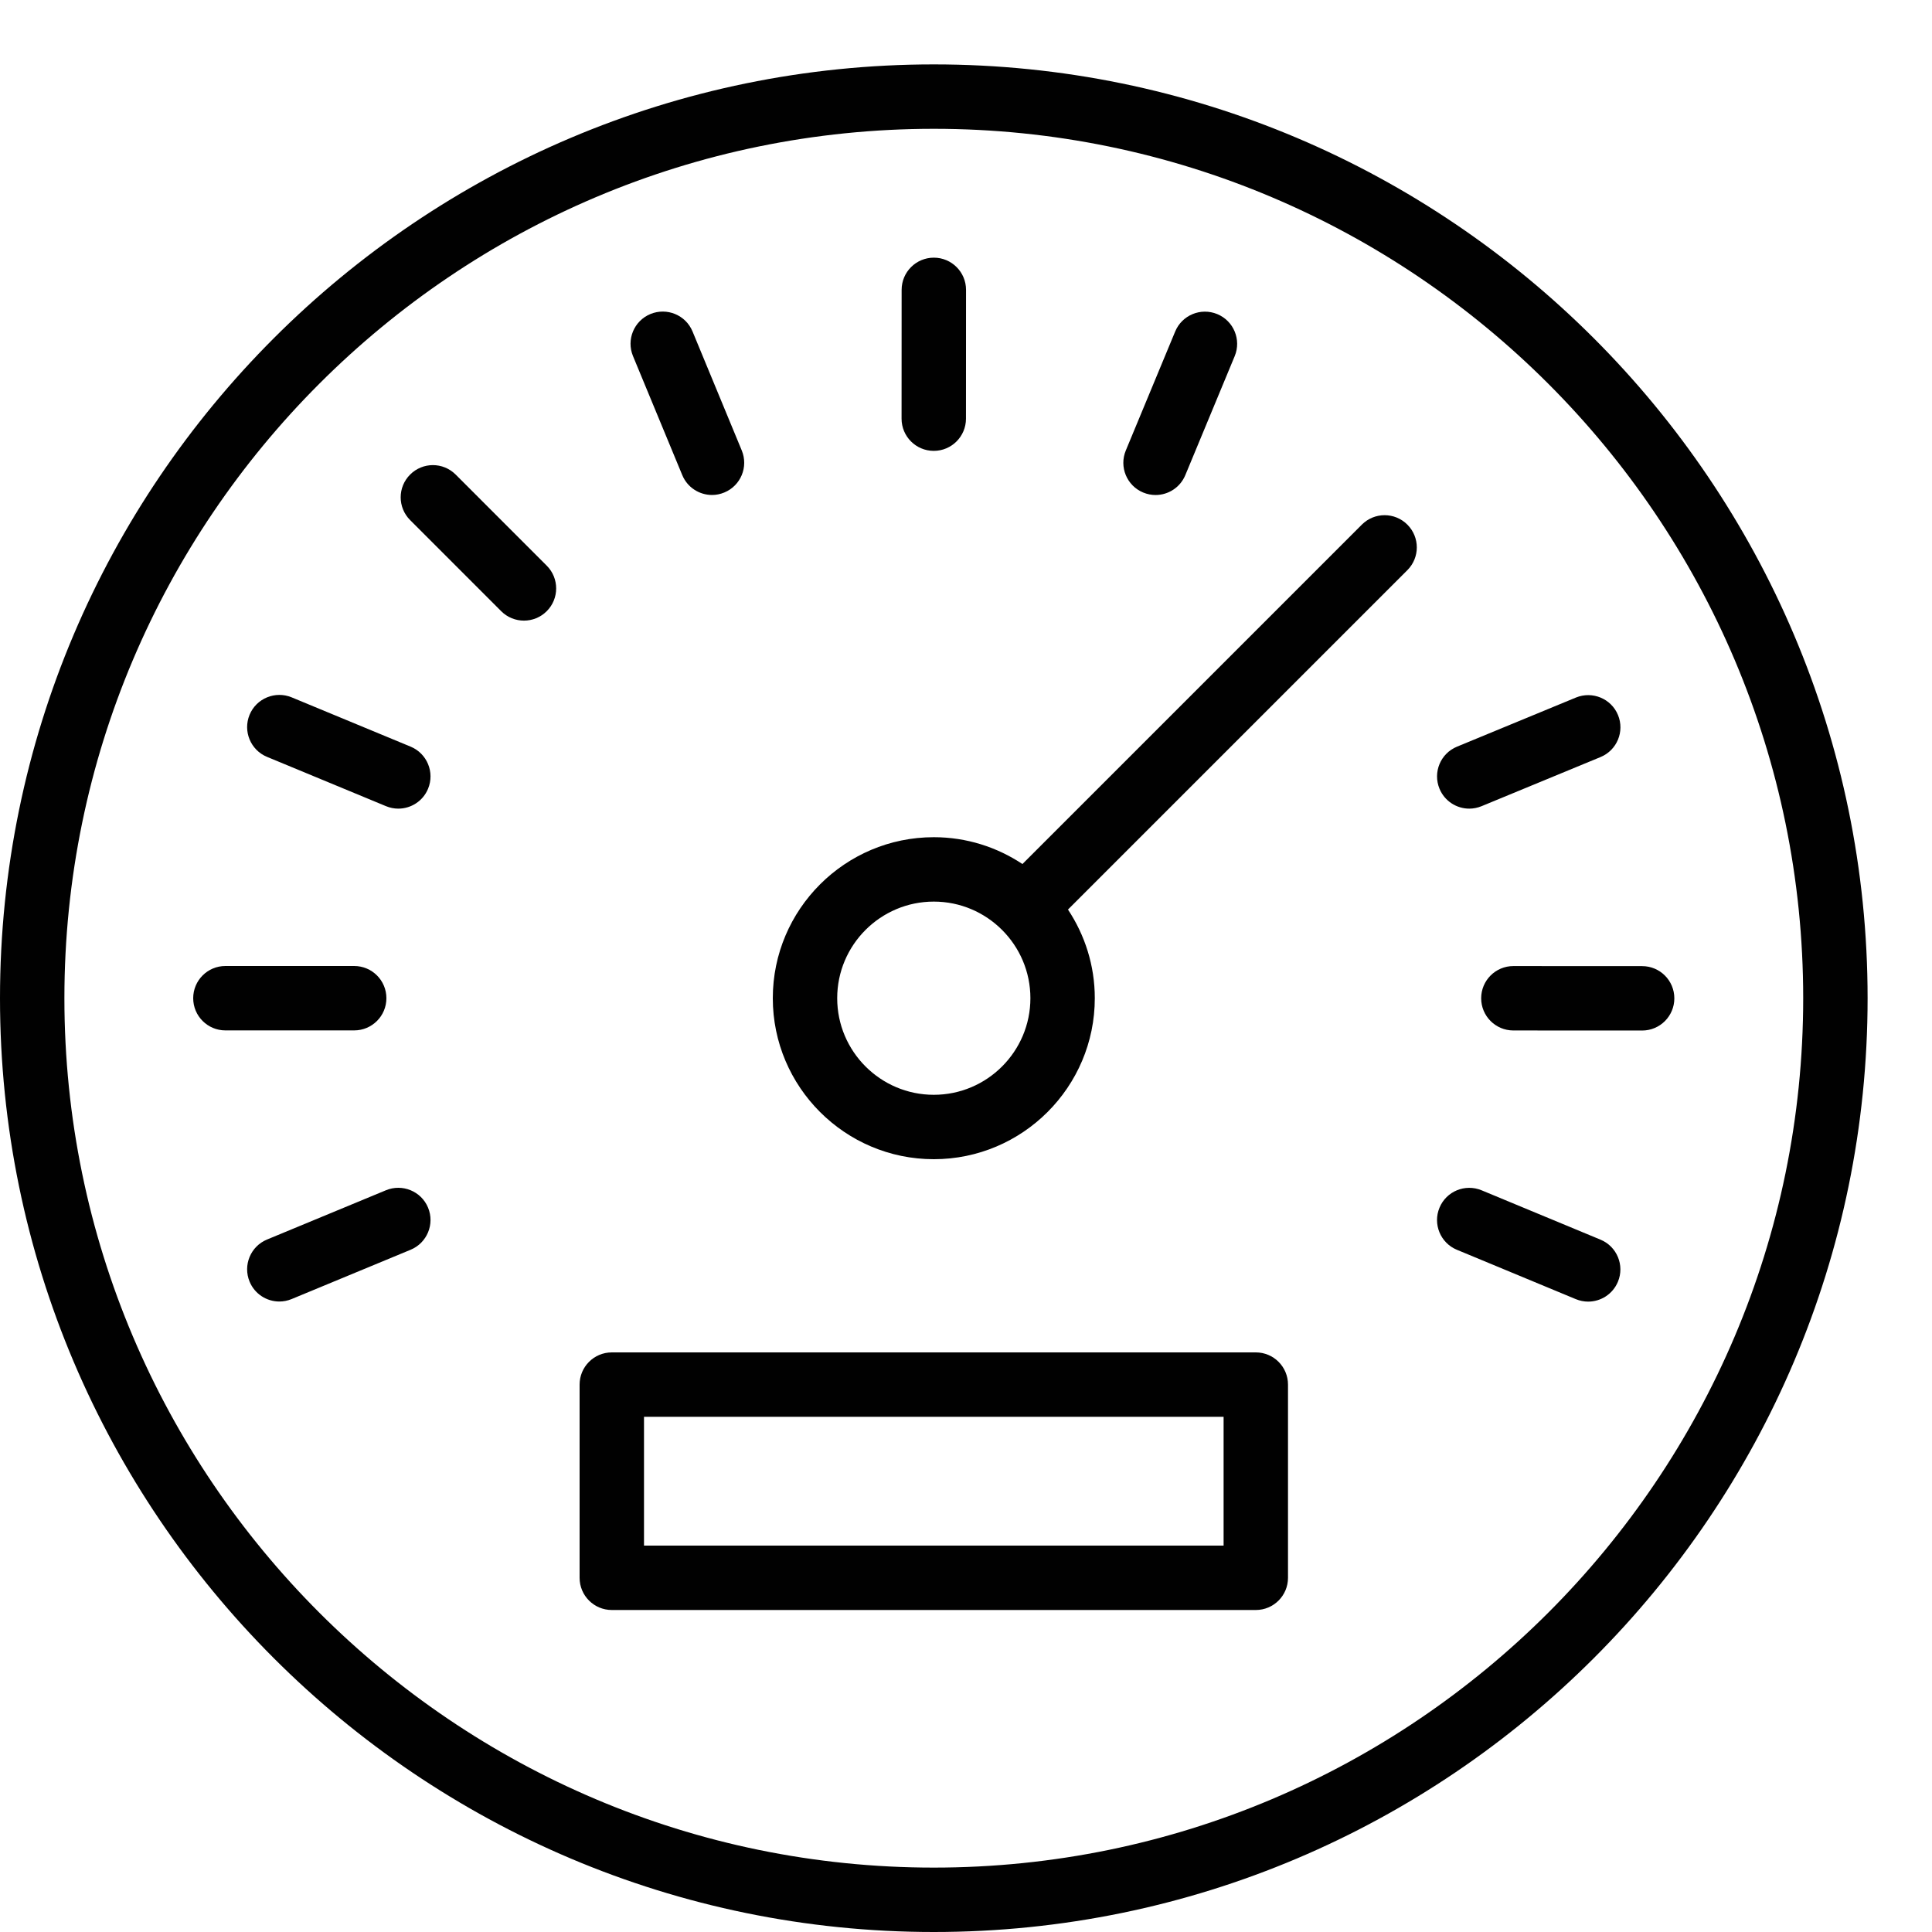 <?xml version="1.0" encoding="utf-8"?>
<!-- Generator: Adobe Illustrator 17.0.0, SVG Export Plug-In . SVG Version: 6.00 Build 0)  -->
<!DOCTYPE svg PUBLIC "-//W3C//DTD SVG 1.1//EN" "http://www.w3.org/Graphics/SVG/1.1/DTD/svg11.dtd">
<svg version="1.1" id="Layer_1" xmlns="http://www.w3.org/2000/svg" xmlns:xlink="http://www.w3.org/1999/xlink" x="0px" y="0px"
	 width="60px" height="60px" viewBox="0 0 60 60" enable-background="new 0 0 60 60" xml:space="preserve">
<g>
	<path fill="#010101" d="M29,60c15.99,0,29-13.009,29-29C58,15.009,44.99,2,29,2C13.01,2,0,15.009,0,31C0,46.991,13.01,60,29,60z
		 M29,4c14.888,0,27,12.112,27,27S43.888,58,29,58S2,45.888,2,31S14.112,4,29,4z"/>
	<path fill="#010101" d="M12,31c0-0.552-0.447-1-1-1H7c-0.553,0-1,0.448-1,1s0.447,1,1,1h4C11.553,32,12,31.552,12,31z"/>
	<path fill="#010101" d="M8.292,23.505l3.695,1.531c0.125,0.052,0.255,0.077,0.383,0.077c0.392,0,0.765-0.232,0.924-0.618
		c0.211-0.51-0.031-1.095-0.541-1.307l-3.695-1.531c-0.507-0.21-1.096,0.03-1.307,0.541C7.54,22.708,7.782,23.294,8.292,23.505z"/>
	<path fill="#010101" d="M15.565,18.981c0.195,0.195,0.451,0.293,0.707,0.293c0.256,0,0.512-0.098,0.707-0.293
		c0.391-0.39,0.391-1.024,0-1.414l-2.828-2.829c-0.391-0.391-1.023-0.391-1.414,0c-0.391,0.39-0.391,1.023,0,1.414L15.565,18.981z"
		/>
	<path fill="#010101" d="M21.188,14.754c0.159,0.385,0.531,0.618,0.924,0.618c0.128,0,0.257-0.025,0.382-0.077
		c0.511-0.211,0.753-0.796,0.542-1.306l-1.529-3.696C21.295,9.782,20.71,9.542,20.2,9.752c-0.511,0.211-0.753,0.796-0.542,1.306
		L21.188,14.754z"/>
	<path fill="#010101" d="M28.999,14.002c0.552,0,1-0.447,1-1l0.002-4c0-0.552-0.447-1-1-1c-0.552,0-1,0.447-1,1l-0.002,4
		C27.999,13.554,28.446,14.002,28.999,14.002z"/>
	<path fill="#010101" d="M35.503,15.296c0.126,0.052,0.256,0.077,0.384,0.077c0.392,0,0.764-0.232,0.924-0.617l1.533-3.694
		c0.212-0.51-0.03-1.095-0.54-1.307c-0.512-0.211-1.096,0.03-1.308,0.541l-1.533,3.694C34.751,14.499,34.993,15.084,35.503,15.296z"
		/>
	<path fill="#010101" d="M45.629,25.113c0.128,0,0.257-0.025,0.382-0.076l3.695-1.526c0.511-0.211,0.753-0.796,0.542-1.306
		c-0.211-0.512-0.797-0.75-1.306-0.542l-3.695,1.526c-0.511,0.211-0.753,0.795-0.542,1.306
		C44.864,24.88,45.236,25.113,45.629,25.113z"/>
	<path fill="#010101" d="M45.999,31.002c0,0.552,0.447,1,1,1l3.998,0.002c0.001,0,0.001,0,0.001,0c0.552,0,1-0.447,1-1
		c0-0.552-0.447-1-0.999-1l-4-0.002C46.447,30.002,45.999,30.449,45.999,31.002z"/>
	<path fill="#010101" d="M45.245,38.813l3.693,1.533c0.126,0.052,0.256,0.077,0.384,0.077c0.392,0,0.764-0.232,0.924-0.617
		c0.212-0.51-0.03-1.095-0.54-1.307l-3.693-1.533c-0.512-0.211-1.096,0.029-1.308,0.54C44.493,38.016,44.735,38.602,45.245,38.813z"
		/>
	<path fill="#010101" d="M13.294,37.505c-0.211-0.511-0.799-0.751-1.307-0.541l-3.695,1.531c-0.51,0.211-0.752,0.796-0.541,1.307
		c0.159,0.385,0.532,0.618,0.924,0.618c0.128,0,0.258-0.025,0.383-0.077l3.695-1.531C13.263,38.6,13.505,38.015,13.294,37.505z"/>
	<path fill="#010101" d="M19,50h20c0.553,0,1-0.448,1-1v-6c0-0.552-0.447-1-1-1H19c-0.553,0-1,0.448-1,1v6
		C18,49.552,18.447,50,19,50z M20,44h18v4H20V44z"/>
	<path fill="#010101" d="M29,36c2.757,0,5-2.243,5-5c0-1.017-0.309-1.962-0.833-2.753l10.54-10.54c0.391-0.391,0.391-1.023,0-1.414
		c-0.391-0.391-1.023-0.391-1.414,0l-10.54,10.54C30.962,26.309,30.017,26,29,26c-2.757,0-5,2.243-5,5C24,33.757,26.243,36,29,36z
		 M29,28c1.654,0,3,1.346,3,3s-1.346,3-3,3s-3-1.346-3-3S27.346,28,29,28z"/>
</g>
</svg>
